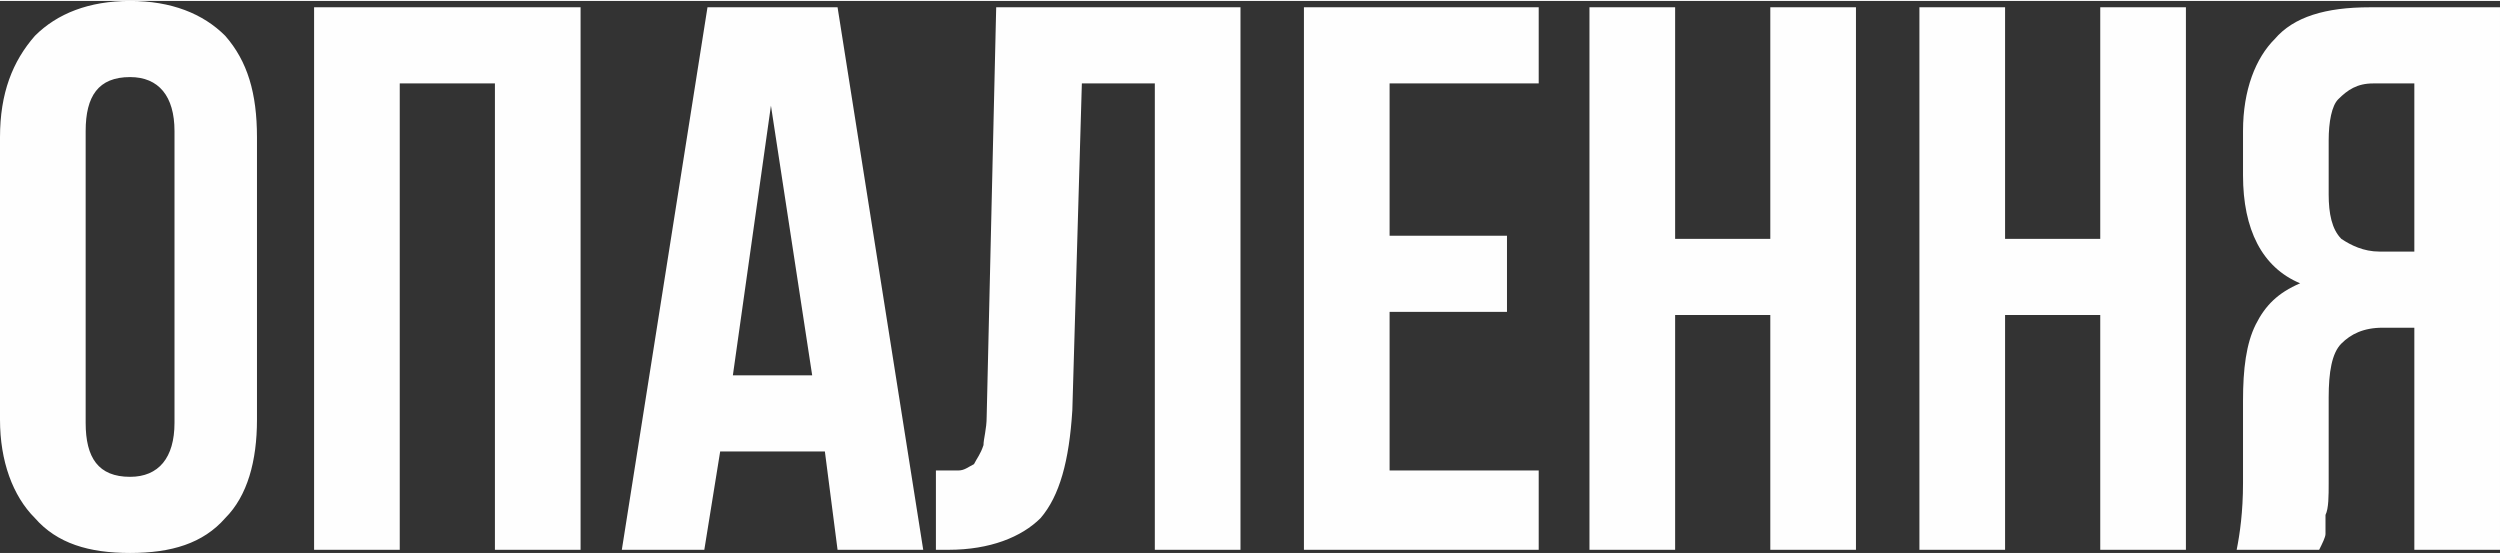 <?xml version="1.0" encoding="UTF-8"?>
<!DOCTYPE svg PUBLIC "-//W3C//DTD SVG 1.1//EN" "http://www.w3.org/Graphics/SVG/1.1/DTD/svg11.dtd">
<!-- Creator: CorelDRAW X7 -->
<svg xmlns="http://www.w3.org/2000/svg" xml:space="preserve" width="27.36mm" height="6.062mm" version="1.1" style="shape-rendering:geometricPrecision; text-rendering:geometricPrecision; image-rendering:optimizeQuality; fill-rule:evenodd; clip-rule:evenodd"
viewBox="0 0 788 174"
 xmlns:xlink="http://www.w3.org/1999/xlink">
 <rect x="0" y="0" width="788" height="174" fill="#333333" stroke="none"/>
 <defs>
  <style type="text/css">
   <![CDATA[
    .fil0 {fill:#FEFEFE;fill-rule:nonzero}
   ]]>
  </style>
 </defs>
 <g id="Слой_x0020_1">
  <path class="fil0" d="M0 132l0 -89c0,-14 4,-24 11,-32 7,-7 17,-11 30,-11 13,0 23,4 30,11 7,8 10,18 10,32l0 89c0,13 -3,24 -10,31 -7,8 -17,11 -30,11 -13,0 -23,-3 -30,-11 -7,-7 -11,-18 -11,-31zm27 1c0,11 4,17 14,17 9,0 14,-6 14,-17l0 -92c0,-11 -5,-17 -14,-17 -10,0 -14,6 -14,17l0 92zm72 40l0 -171 84 0 0 171 -27 0 0 -147 -30 0 0 147 -27 0zm97 0l27 -171 41 0 27 171 -27 0 -4 -31 -33 0 -5 31 -26 0zm35 -55l25 0 -13 -85 -12 85zm64 55l0 -25c3,0 5,0 7,0 2,0 3,-1 5,-2 1,-2 2,-3 3,-6 0,-2 1,-5 1,-9l3 -129 77 0 0 171 -27 0 0 -147 -23 0 -3 103c-1,16 -4,27 -10,34 -6,6 -16,10 -29,10l-4 0zm116 0l0 -171 74 0 0 24 -47 0 0 48 37 0 0 24 -37 0 0 50 47 0 0 25 -74 0zm90 0l0 -171 27 0 0 73 30 0 0 -73 27 0 0 171 -27 0 0 -74 -30 0 0 74 -27 0zm104 0l0 -171 27 0 0 73 30 0 0 -73 27 0 0 171 -27 0 0 -74 -30 0 0 74 -27 0zm100 0c1,-5 2,-12 2,-21l0 -26c0,-10 1,-18 4,-24 3,-6 7,-10 14,-13 -12,-5 -18,-17 -18,-34l0 -14c0,-13 4,-23 10,-29 6,-7 16,-10 30,-10l41 0 0 171 -27 0 0 -70 -10 0c-6,0 -10,2 -13,5 -3,3 -4,9 -4,17l0 27c0,4 0,8 -1,10 0,3 0,5 0,6 0,1 -1,3 -2,5l-26 0zm29 -112c0,6 1,11 4,14 3,2 7,4 12,4l11 0 0 -53 -13 0c-5,0 -8,2 -11,5 -2,2 -3,7 -3,13l0 17z"/>
 </g>
</svg>
